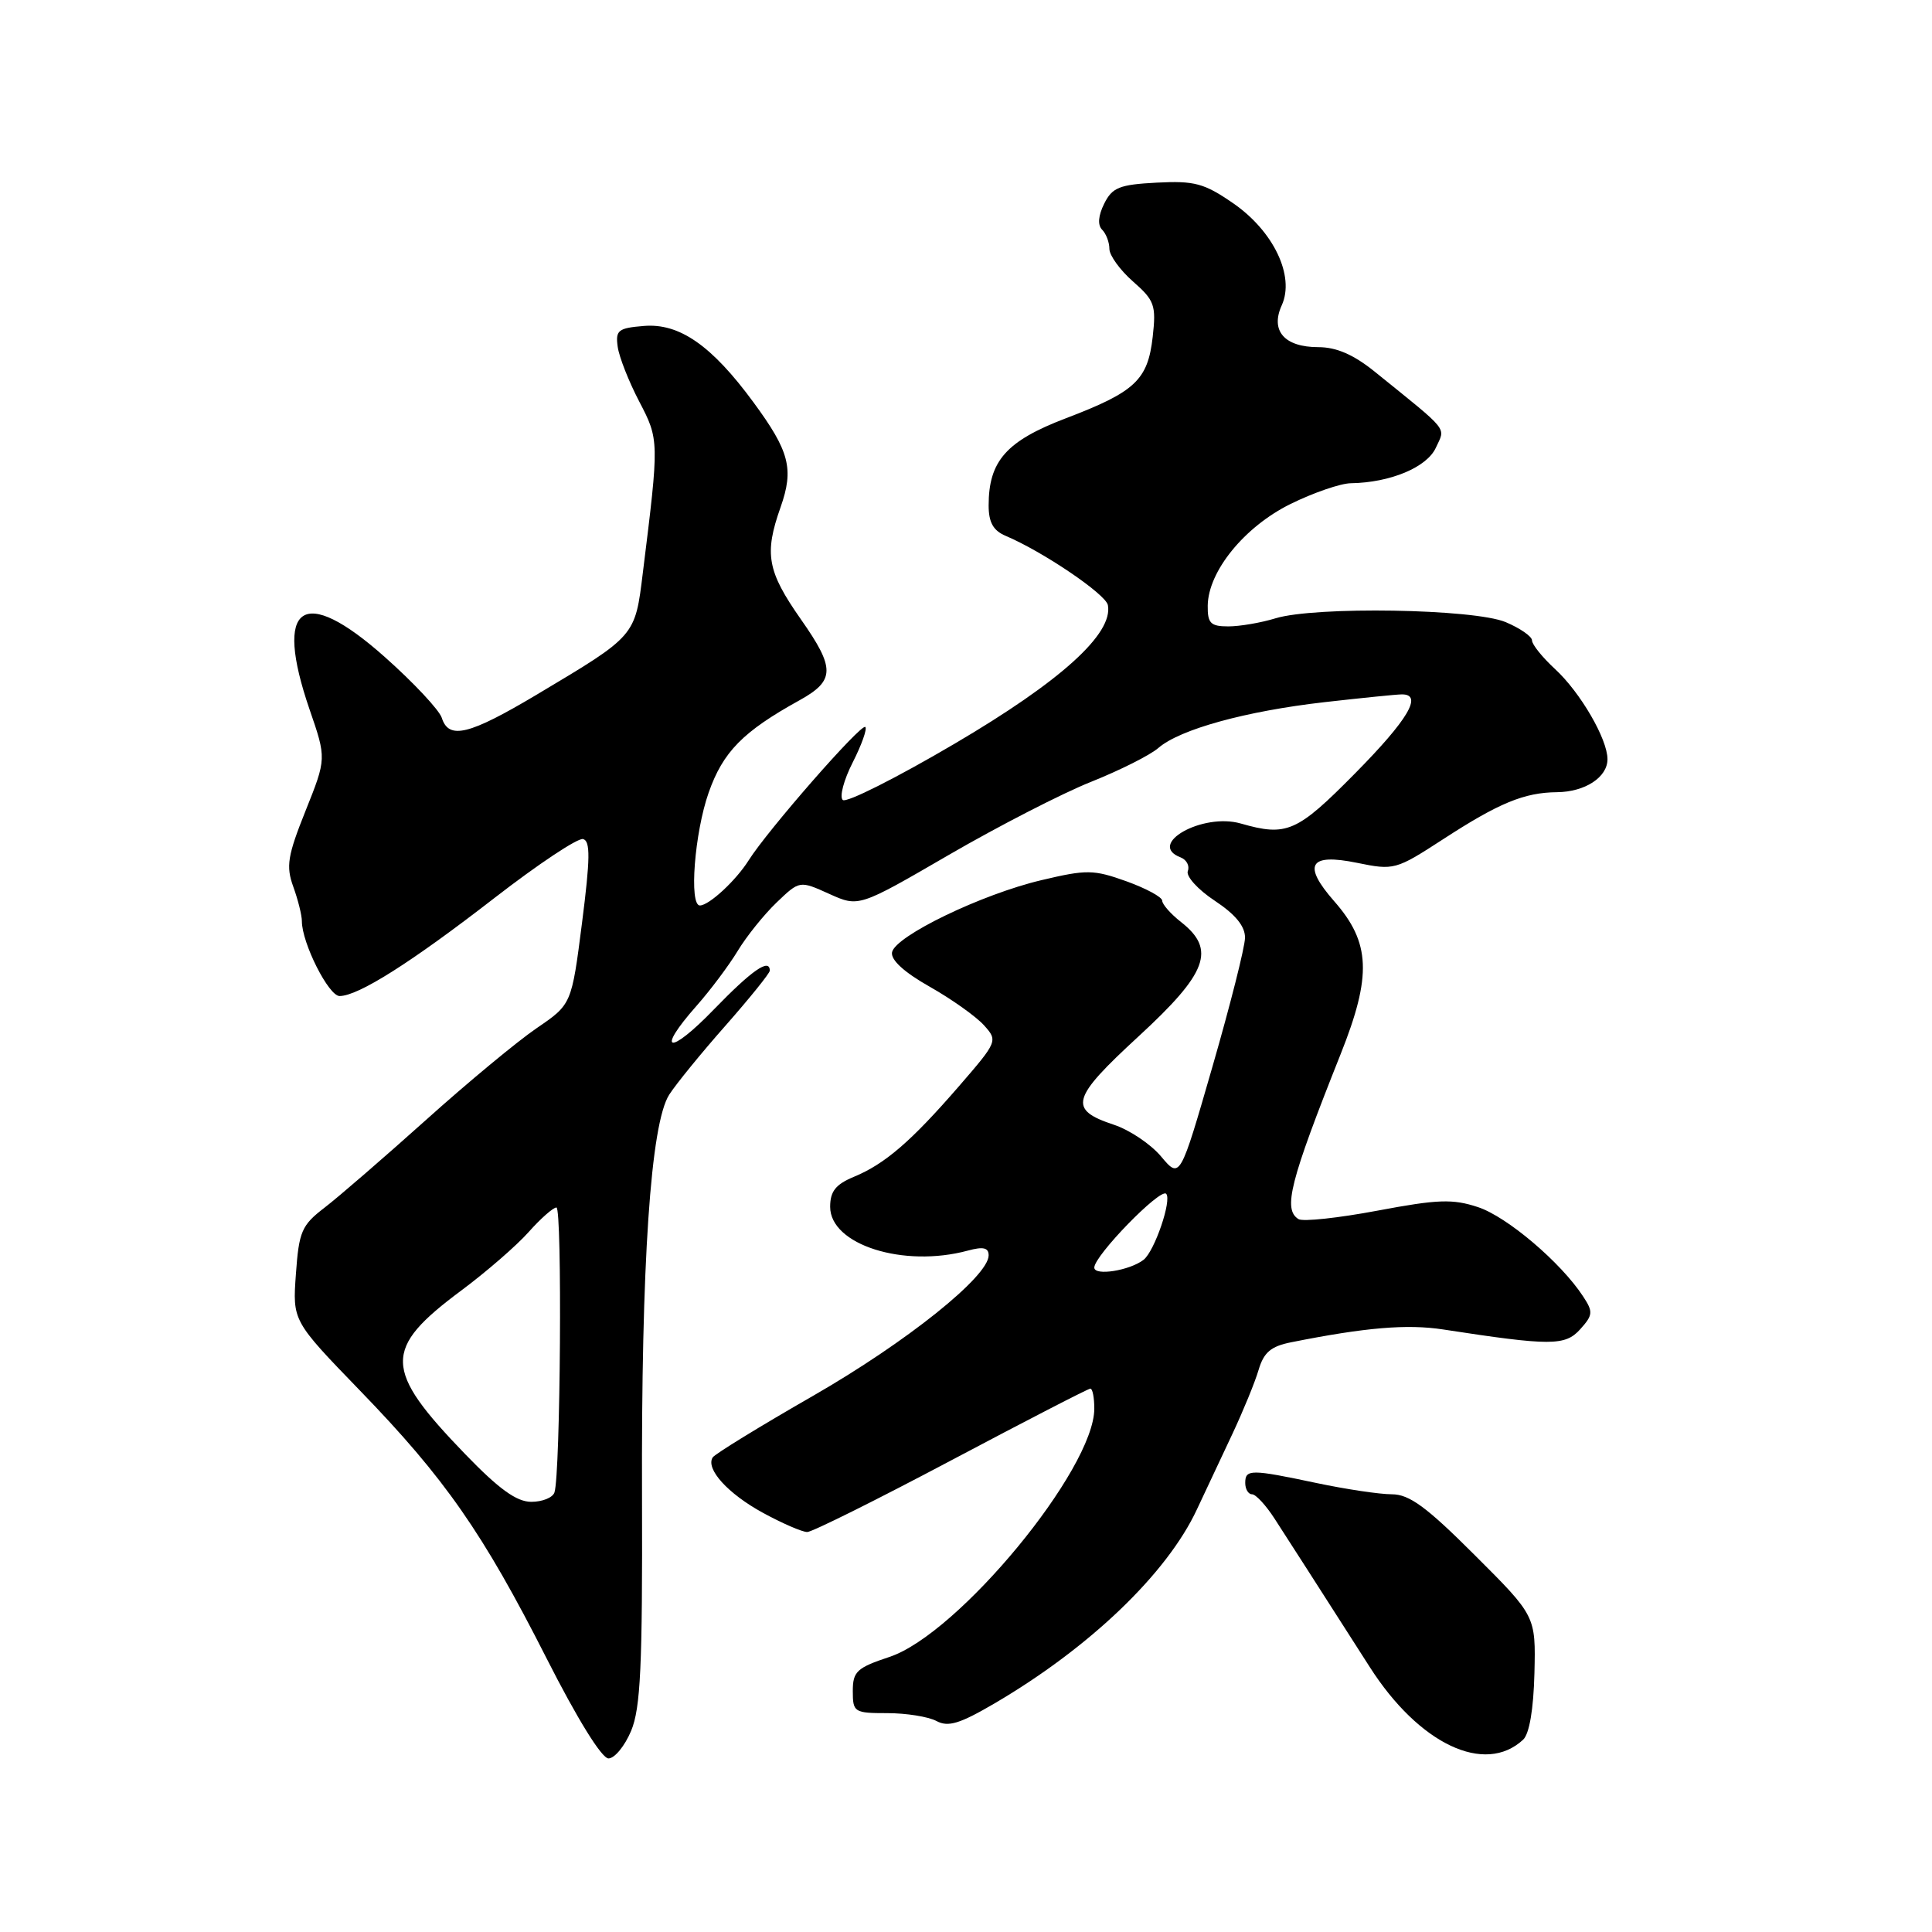 <?xml version="1.0" encoding="UTF-8" standalone="no"?>
<!DOCTYPE svg PUBLIC "-//W3C//DTD SVG 1.1//EN" "http://www.w3.org/Graphics/SVG/1.1/DTD/svg11.dtd" >
<svg xmlns="http://www.w3.org/2000/svg" xmlns:xlink="http://www.w3.org/1999/xlink" version="1.1" viewBox="0 0 256 256">
 <g >
 <path fill="currentColor"
d=" M 83.63 229.34 C 84.88 226.34 85.14 220.77 85.07 198.43 C 84.96 167.36 86.21 148.87 88.68 145.04 C 89.58 143.64 92.94 139.51 96.16 135.87 C 99.37 132.22 102.00 128.96 102.00 128.62 C 102.00 126.91 99.64 128.55 94.60 133.75 C 88.65 139.91 86.79 139.50 92.32 133.25 C 94.14 131.19 96.59 127.92 97.75 126.00 C 98.91 124.08 101.23 121.19 102.90 119.59 C 105.95 116.67 105.95 116.67 109.87 118.44 C 113.79 120.21 113.79 120.21 125.74 113.27 C 132.31 109.46 140.79 105.10 144.59 103.59 C 148.39 102.07 152.40 100.06 153.50 99.10 C 156.36 96.63 165.08 94.23 175.50 93.04 C 180.45 92.48 185.06 92.01 185.75 92.01 C 188.58 91.99 186.59 95.35 179.56 102.47 C 171.85 110.28 170.51 110.87 164.41 109.12 C 159.34 107.66 151.88 111.87 156.44 113.61 C 157.23 113.92 157.66 114.73 157.39 115.42 C 157.13 116.11 158.73 117.88 160.96 119.35 C 163.71 121.17 164.99 122.74 164.97 124.26 C 164.96 125.49 163.01 133.19 160.65 141.36 C 156.36 156.22 156.36 156.22 153.86 153.25 C 152.49 151.61 149.67 149.72 147.61 149.04 C 141.51 147.02 141.92 145.56 150.86 137.33 C 160.00 128.92 161.15 125.83 156.50 122.18 C 155.12 121.10 154.00 119.82 154.00 119.35 C 154.00 118.87 151.87 117.72 149.27 116.78 C 144.91 115.22 144.00 115.20 138.02 116.62 C 130.10 118.48 118.62 124.03 118.20 126.18 C 118.01 127.19 119.80 128.83 123.20 130.75 C 126.12 132.40 129.34 134.70 130.38 135.85 C 132.23 137.91 132.20 138.00 127.05 143.95 C 120.72 151.25 117.25 154.24 113.13 155.94 C 110.73 156.94 110.00 157.86 110.00 159.91 C 110.00 164.93 119.71 168.02 128.25 165.71 C 130.28 165.16 131.00 165.32 131.00 166.34 C 131.00 169.13 120.13 177.83 107.71 184.97 C 100.67 189.01 94.70 192.68 94.43 193.12 C 93.48 194.65 96.46 197.93 101.10 200.46 C 103.67 201.86 106.30 203.00 106.96 203.00 C 107.61 203.00 116.20 198.72 126.05 193.50 C 135.90 188.28 144.19 184.00 144.48 184.00 C 144.77 184.00 145.00 185.19 145.00 186.65 C 145.00 194.68 126.98 216.52 117.86 219.55 C 113.53 220.99 113.00 221.48 113.00 224.08 C 113.00 226.88 113.19 227.00 117.57 227.00 C 120.08 227.00 123.01 227.47 124.08 228.04 C 125.64 228.88 127.17 228.41 131.80 225.70 C 144.40 218.31 154.64 208.50 158.60 200.00 C 159.75 197.53 161.87 193.03 163.30 190.00 C 164.72 186.97 166.29 183.16 166.77 181.52 C 167.46 179.19 168.41 178.39 171.08 177.86 C 180.93 175.89 186.45 175.43 191.22 176.16 C 205.48 178.35 207.39 178.35 209.38 176.14 C 211.08 174.25 211.12 173.83 209.77 171.78 C 206.82 167.27 199.69 161.22 195.84 159.95 C 192.49 158.84 190.53 158.91 182.51 160.42 C 177.34 161.39 172.64 161.90 172.06 161.54 C 169.98 160.25 170.91 156.58 177.64 139.68 C 181.79 129.27 181.61 124.90 176.79 119.42 C 172.55 114.58 173.47 113.03 179.82 114.33 C 184.70 115.33 184.95 115.27 191.16 111.24 C 198.60 106.40 201.96 105.01 206.32 104.97 C 210.03 104.93 213.00 102.99 213.00 100.60 C 213.00 97.93 209.41 91.75 206.07 88.67 C 204.38 87.11 203.00 85.40 203.00 84.86 C 203.00 84.33 201.42 83.24 199.50 82.43 C 195.27 80.67 174.28 80.32 169.01 81.93 C 167.09 82.52 164.27 83.00 162.76 83.00 C 160.41 83.00 160.00 82.59 160.03 80.25 C 160.09 75.70 164.89 69.80 171.00 66.78 C 174.03 65.29 177.62 64.05 179.00 64.03 C 184.22 63.95 189.08 61.92 190.26 59.32 C 191.53 56.54 192.21 57.37 182.16 49.25 C 179.36 46.99 177.08 46.00 174.69 46.00 C 170.19 46.00 168.30 43.83 169.84 40.45 C 171.60 36.58 168.75 30.61 163.37 26.91 C 159.55 24.28 158.27 23.94 153.27 24.20 C 148.32 24.46 147.38 24.84 146.31 26.99 C 145.52 28.58 145.42 29.82 146.04 30.44 C 146.57 30.97 147.00 32.11 147.00 32.98 C 147.00 33.84 148.41 35.79 150.13 37.30 C 152.98 39.80 153.21 40.44 152.74 44.63 C 152.09 50.36 150.43 51.92 141.22 55.43 C 133.35 58.43 131.00 61.08 131.00 66.98 C 131.00 69.21 131.61 70.31 133.25 71.00 C 138.21 73.10 146.52 78.73 146.80 80.18 C 147.53 83.97 140.55 90.28 126.50 98.54 C 118.80 103.07 112.13 106.43 111.67 106.00 C 111.21 105.58 111.81 103.34 112.99 101.02 C 114.17 98.70 114.92 96.59 114.66 96.33 C 114.14 95.80 101.71 110.01 99.20 114.00 C 97.52 116.67 93.99 119.94 92.75 119.98 C 91.28 120.02 92.03 110.34 93.90 105.03 C 95.80 99.62 98.45 96.93 105.94 92.79 C 110.66 90.17 110.69 88.57 106.12 82.06 C 101.66 75.69 101.24 73.40 103.43 67.21 C 105.22 62.13 104.62 59.81 99.84 53.31 C 94.31 45.78 90.03 42.80 85.32 43.19 C 81.90 43.47 81.54 43.76 81.85 45.96 C 82.04 47.31 83.32 50.56 84.69 53.18 C 87.35 58.28 87.36 58.37 85.18 75.89 C 84.14 84.35 84.28 84.19 71.16 92.02 C 62.15 97.39 59.47 98.05 58.54 95.12 C 58.21 94.09 54.81 90.45 50.98 87.05 C 40.08 77.36 36.23 80.06 41.02 94.01 C 43.26 100.51 43.26 100.51 40.49 107.43 C 38.10 113.40 37.88 114.78 38.86 117.49 C 39.49 119.23 40.00 121.28 40.00 122.06 C 40.00 124.95 43.55 131.99 45.00 131.98 C 47.48 131.97 54.48 127.54 65.54 118.97 C 71.30 114.51 76.57 111.00 77.26 111.18 C 78.24 111.43 78.21 113.75 77.12 122.29 C 75.74 133.08 75.74 133.08 71.12 136.23 C 68.58 137.96 61.95 143.45 56.40 148.44 C 50.84 153.42 44.80 158.65 42.98 160.04 C 39.97 162.35 39.61 163.18 39.21 168.81 C 38.76 175.02 38.76 175.02 47.70 184.26 C 58.96 195.89 63.98 203.09 72.43 219.75 C 76.48 227.74 79.73 233.00 80.63 233.00 C 81.44 233.00 82.79 231.35 83.63 229.34 Z  M 201.82 230.52 C 202.65 229.75 203.20 226.48 203.32 221.71 C 203.50 214.13 203.50 214.13 195.42 206.07 C 189.01 199.66 186.74 198.00 184.42 198.00 C 182.81 198.00 178.35 197.33 174.50 196.52 C 165.72 194.66 165.00 194.66 165.00 196.50 C 165.00 197.32 165.41 198.00 165.90 198.00 C 166.40 198.00 167.75 199.46 168.90 201.25 C 170.99 204.48 173.86 208.95 181.50 220.89 C 188.03 231.11 196.74 235.24 201.82 230.52 Z  M 61.62 192.66 C 50.77 181.42 50.71 178.75 61.12 171.00 C 64.44 168.53 68.46 165.04 70.05 163.25 C 71.64 161.46 73.30 160.00 73.73 160.00 C 74.51 160.00 74.27 195.32 73.47 197.75 C 73.25 198.44 71.87 199.00 70.40 199.00 C 68.45 199.00 66.12 197.32 61.62 192.66 Z  M 145.00 167.96 C 145.00 166.38 153.74 157.40 154.52 158.18 C 155.31 158.98 152.99 165.79 151.53 166.93 C 149.68 168.36 145.00 169.10 145.00 167.96 Z "/>
</g>
</svg>